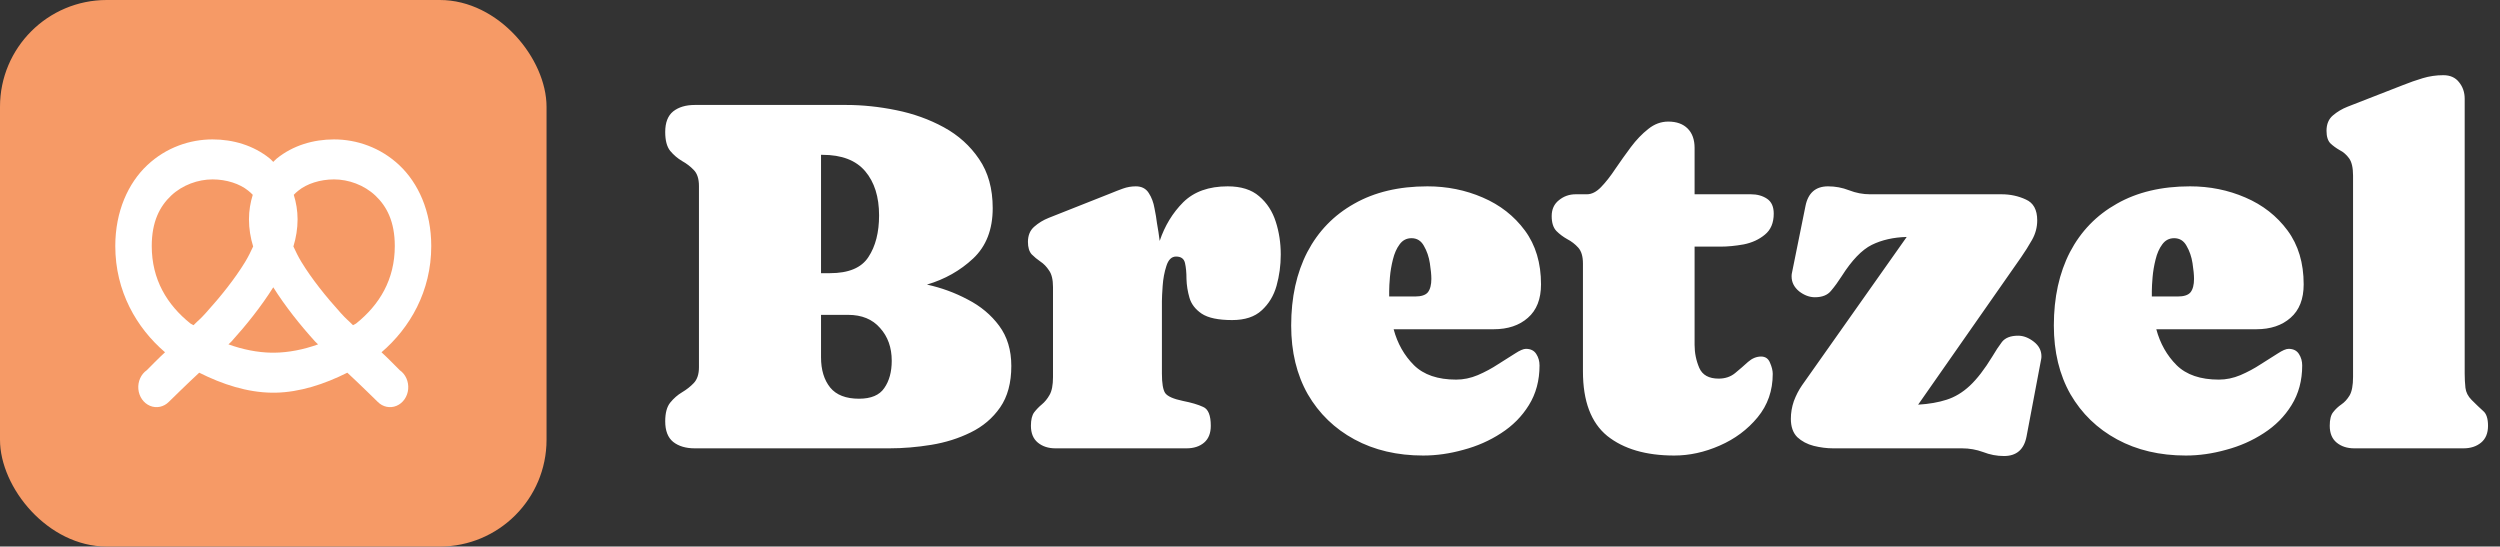 <svg width="1171" height="256" viewBox="0 0 1171 256" fill="none" xmlns="http://www.w3.org/2000/svg">
<rect x="0" y="0" width="1171" height="256" fill="#333333" stroke="none"/>
<rect width="256" height="256" rx="50" fill="#F69A66"/>
<path d="M99.538 65.298C88.954 65.298 77.792 69.055 68.942 77.396C60.093 85.738 54 98.958 54 115.251C54 136.422 63.939 153.544 77.303 165.008C75.035 167.008 68.764 173.398 68.764 173.398C66.029 175.276 64.495 178.715 64.806 182.252C65.118 185.789 67.23 188.813 70.254 190.082C73.278 191.35 76.703 190.643 79.082 188.228C79.082 188.228 88.109 179.35 93.312 174.569C104.275 180.081 115.837 183.789 127.288 183.935C127.355 183.935 127.4 183.935 127.466 183.935C127.644 183.935 127.822 183.935 128 183.935C128.289 183.935 128.6 183.935 128.889 183.935C128.956 183.935 129.001 183.935 129.067 183.935C140.385 183.716 151.837 180.008 162.687 174.569C167.891 179.35 176.918 188.228 176.918 188.228C179.297 190.643 182.722 191.35 185.746 190.082C188.77 188.813 190.882 185.789 191.194 182.252C191.505 178.715 189.971 175.276 187.236 173.398C187.236 173.398 180.965 167.008 178.697 165.008C192.061 153.544 202 136.422 202 115.251C202 98.958 195.907 85.738 187.058 77.396C178.208 69.055 167.046 65.298 156.462 65.298C146.834 65.298 137.25 68.079 129.601 74.274C129.023 74.738 128.556 75.323 128 75.835C127.444 75.323 126.977 74.738 126.399 74.274C118.75 68.079 109.166 65.298 99.538 65.298ZM99.538 84.031C106.098 84.031 112.302 86.079 116.26 89.299C117.038 89.933 117.772 90.567 118.394 91.25C117.282 94.836 116.615 98.665 116.615 102.763C116.615 107.104 117.327 111.373 118.572 115.446C117.505 117.763 116.349 120.178 114.837 122.665C109.989 130.641 103.207 139.08 96.337 146.666C93.468 149.837 93.401 149.544 90.644 152.325C90.222 152.008 89.644 151.886 89.221 151.544C78.237 142.763 71.077 130.934 71.077 115.251C71.077 103.811 74.835 96.665 80.149 91.64C85.463 86.616 92.801 84.031 99.538 84.031ZM156.462 84.031C163.199 84.031 170.537 86.616 175.851 91.64C181.165 96.665 184.923 103.811 184.923 115.251C184.923 130.934 177.763 142.763 166.779 151.544C166.356 151.886 165.778 152.008 165.356 152.325C162.599 149.544 162.532 149.837 159.663 146.666C152.793 139.08 146.011 130.641 141.163 122.665C139.651 120.178 138.495 117.763 137.428 115.446C138.673 111.373 139.385 107.104 139.385 102.763C139.385 98.665 138.718 94.836 137.606 91.25C138.228 90.567 138.962 89.933 139.74 89.299C143.698 86.079 149.902 84.031 156.462 84.031ZM128 134.568C133.648 143.544 140.63 152.276 147.567 159.935C148.279 160.715 148.279 160.544 148.99 161.3C142.164 163.764 135.138 165.13 128.534 165.203C128.356 165.203 128.178 165.203 128 165.203C127.711 165.203 127.4 165.203 127.111 165.203C120.596 165.081 113.703 163.715 107.01 161.3C107.721 160.544 107.721 160.715 108.433 159.935C115.37 152.276 122.352 143.544 128 134.568Z" fill="white"/>
<path d="M473.701 171.418C473.701 179.32 471.958 185.789 468.472 190.825C464.985 195.861 460.376 199.773 454.643 202.562C448.987 205.352 442.828 207.288 436.165 208.373C429.502 209.458 422.956 210 416.525 210H325.416C321.232 210 317.862 208.993 315.306 206.979C312.826 204.964 311.587 201.749 311.587 197.333C311.587 193.459 312.362 190.554 313.911 188.617C315.538 186.603 317.397 184.976 319.489 183.736C321.581 182.497 323.402 181.063 324.951 179.437C326.578 177.732 327.392 175.253 327.392 171.999V87.165C327.392 83.756 326.578 81.238 324.951 79.611C323.402 77.984 321.581 76.59 319.489 75.428C317.397 74.188 315.538 72.6 313.911 70.663C312.362 68.726 311.587 65.782 311.587 61.831C311.587 57.415 312.826 54.2 315.306 52.185C317.862 50.171 321.232 49.164 325.416 49.164H396.421C404.013 49.164 411.799 49.977 419.779 51.605C427.837 53.231 435.274 55.904 442.092 59.623C448.91 63.342 454.41 68.3 458.594 74.498C462.855 80.696 464.985 88.366 464.985 97.508C464.985 107.502 461.925 115.366 455.805 121.099C449.762 126.754 442.557 130.822 434.189 133.301C440.93 134.773 447.283 137.097 453.248 140.273C459.291 143.372 464.211 147.479 468.007 152.592C471.803 157.705 473.701 163.98 473.701 171.418ZM385.265 72.522H384.567V127.955H388.751C397.506 127.955 403.51 125.437 406.764 120.401C410.095 115.366 411.761 108.858 411.761 100.878C411.761 92.201 409.591 85.306 405.253 80.192C400.914 75.079 394.252 72.522 385.265 72.522ZM417.688 168.978C417.688 162.78 415.867 157.666 412.226 153.638C408.662 149.532 403.665 147.479 397.234 147.479H384.567V167.351C384.567 173.239 386.001 177.965 388.867 181.528C391.734 185.015 396.227 186.758 402.348 186.758C408.003 186.758 411.954 185.092 414.201 181.761C416.525 178.429 417.688 174.168 417.688 168.978ZM544.241 141.087V175.021C544.241 179.514 544.745 182.535 545.752 184.085C546.837 185.634 549.626 186.874 554.119 187.804C558.07 188.578 561.208 189.508 563.532 190.593C565.934 191.6 567.135 194.544 567.135 199.425C567.135 202.911 566.089 205.545 563.997 207.327C561.905 209.109 559.155 210 555.746 210H494.387C491.055 210 488.305 209.109 486.136 207.327C483.966 205.545 482.882 202.911 482.882 199.425C482.882 196.636 483.385 194.544 484.393 193.149C485.477 191.755 486.678 190.515 487.995 189.431C489.39 188.269 490.59 186.797 491.598 185.015C492.682 183.155 493.225 180.366 493.225 176.647V134.463C493.225 130.977 492.605 128.381 491.365 126.677C490.203 124.895 488.847 123.5 487.298 122.493C485.826 121.486 484.47 120.363 483.23 119.123C482.068 117.806 481.487 115.869 481.487 113.312C481.487 110.291 482.456 107.928 484.393 106.224C486.407 104.442 488.692 103.047 491.249 102.04L520.302 90.535C522.161 89.76 524.059 89.024 525.996 88.327C527.933 87.63 529.947 87.281 532.039 87.281C534.751 87.281 536.765 88.327 538.082 90.419C539.399 92.433 540.29 94.796 540.755 97.508C541.297 100.142 541.685 102.466 541.917 104.48C542.149 105.875 542.382 107.27 542.614 108.664C542.847 110.059 543.04 111.453 543.195 112.848C545.597 105.72 549.277 99.677 554.235 94.719C559.271 89.76 566.205 87.281 575.037 87.281C581.312 87.281 586.232 88.831 589.796 91.93C593.437 95.029 596.033 99.019 597.582 103.899C599.132 108.703 599.906 113.816 599.906 119.239C599.906 124.275 599.248 129.156 597.931 133.882C596.614 138.53 594.289 142.365 590.958 145.387C587.704 148.408 583.094 149.919 577.129 149.919C570.621 149.919 565.856 148.912 562.835 146.897C559.891 144.883 557.993 142.404 557.141 139.46C556.288 136.516 555.824 133.572 555.746 130.628C555.746 127.684 555.514 125.205 555.049 123.19C554.584 121.176 553.189 120.169 550.865 120.169C548.773 120.169 547.263 121.641 546.333 124.585C545.403 127.451 544.822 130.55 544.59 133.882C544.357 137.213 544.241 139.615 544.241 141.087ZM721.812 133.185C721.812 140.08 719.758 145.309 715.652 148.873C711.624 152.437 706.278 154.219 699.615 154.219H652.782C654.564 160.882 657.741 166.498 662.312 171.069C666.882 175.563 673.468 177.81 682.067 177.81C685.476 177.81 688.846 177.112 692.178 175.718C695.587 174.246 698.763 172.541 701.707 170.604C704.729 168.668 707.363 167.002 709.609 165.607C711.856 164.135 713.561 163.399 714.723 163.399C716.969 163.399 718.596 164.213 719.604 165.84C720.611 167.389 721.114 169.171 721.114 171.186C721.114 178.236 719.449 184.434 716.117 189.779C712.863 195.048 708.525 199.425 703.102 202.911C697.756 206.397 691.868 208.993 685.438 210.697C679.085 212.479 672.809 213.37 666.611 213.37C654.448 213.37 643.718 210.852 634.421 205.816C625.124 200.781 617.841 193.73 612.573 184.666C607.382 175.524 604.787 164.794 604.787 152.476C604.787 139.305 607.305 127.839 612.341 118.077C617.454 108.315 624.775 100.762 634.305 95.416C643.834 89.993 655.261 87.281 668.587 87.281C677.806 87.281 686.445 89.024 694.502 92.511C702.637 95.997 709.222 101.149 714.258 107.967C719.294 114.785 721.812 123.19 721.812 133.185ZM650.69 136.322C650.69 137.174 650.69 138.027 650.69 138.879H662.776C665.72 138.879 667.735 138.22 668.819 136.903C669.904 135.509 670.446 133.417 670.446 130.628C670.446 128.769 670.214 126.328 669.749 123.307C669.284 120.285 668.354 117.574 666.96 115.172C665.643 112.77 663.706 111.569 661.149 111.569C658.825 111.569 656.966 112.538 655.571 114.475C654.177 116.334 653.131 118.697 652.434 121.563C651.736 124.353 651.271 127.103 651.039 129.814C650.807 132.526 650.69 134.695 650.69 136.322ZM784.217 213.37C770.969 213.37 760.51 210.31 752.84 204.189C745.247 197.992 741.451 187.92 741.451 173.975V123.423C741.451 120.091 740.715 117.612 739.243 115.985C737.771 114.358 736.067 113.041 734.13 112.034C732.193 110.95 730.489 109.671 729.017 108.199C727.545 106.65 726.809 104.326 726.809 101.227C726.809 98.05 727.932 95.571 730.179 93.789C732.425 91.93 735.06 91 738.081 91H743.311C745.557 91 747.765 89.877 749.935 87.63C752.181 85.306 754.428 82.439 756.675 79.03C758.999 75.621 761.401 72.251 763.88 68.92C766.437 65.511 769.148 62.683 772.015 60.437C774.881 58.112 778.019 56.95 781.428 56.95C785.301 56.95 788.323 58.035 790.492 60.204C792.661 62.373 793.746 65.395 793.746 69.269V91H820.126C823.07 91 825.588 91.697 827.68 93.092C829.771 94.486 830.817 96.811 830.817 100.064C830.817 104.403 829.423 107.696 826.634 109.942C823.922 112.189 820.63 113.7 816.756 114.475C812.882 115.172 809.241 115.521 805.832 115.521H793.746V161.54C793.746 165.336 794.482 168.939 795.954 172.348C797.426 175.679 800.448 177.345 805.019 177.345C808.04 177.345 810.597 176.493 812.688 174.788C814.858 173.006 816.872 171.263 818.731 169.559C820.668 167.854 822.721 167.002 824.891 167.002C826.905 167.002 828.299 167.97 829.074 169.907C829.926 171.844 830.353 173.587 830.353 175.137C830.353 182.962 827.99 189.741 823.264 195.474C818.538 201.207 812.611 205.623 805.483 208.722C798.433 211.821 791.344 213.37 784.217 213.37ZM954.233 103.202C954.233 106.456 953.42 109.516 951.793 112.383C950.166 115.249 948.462 117.961 946.68 120.518L898.452 189.547C903.565 189.237 908.02 188.462 911.816 187.223C915.69 185.983 919.293 183.814 922.624 180.715C926.033 177.538 929.558 172.967 933.199 167.002C934.749 164.368 936.259 162.082 937.731 160.146C939.281 158.209 941.799 157.24 945.285 157.24C947.764 157.24 950.205 158.17 952.606 160.029C955.008 161.889 956.209 164.174 956.209 166.886C956.209 167.428 956.17 167.854 956.093 168.164L949.236 204.422C948.074 210.542 944.549 213.603 938.661 213.603C935.33 213.603 932.076 212.983 928.899 211.743C925.723 210.581 922.43 210 919.021 210H858.708C855.687 210 852.626 209.613 849.527 208.838C846.506 208.063 843.949 206.707 841.857 204.771C839.843 202.756 838.836 199.89 838.836 196.171C838.836 193.382 839.301 190.632 840.23 187.92C841.238 185.208 842.516 182.729 844.065 180.482L893.106 110.988C886.909 111.143 881.447 112.383 876.721 114.707C872.072 117.031 867.385 121.912 862.659 129.35C861.032 131.906 859.367 134.192 857.662 136.206C856.035 138.22 853.517 139.228 850.108 139.228C847.552 139.228 845.073 138.298 842.671 136.438C840.347 134.502 839.185 132.177 839.185 129.466C839.185 128.846 839.223 128.381 839.301 128.071L845.692 96.462C846.932 90.341 850.457 87.281 856.268 87.281C859.676 87.281 862.969 87.901 866.146 89.141C869.322 90.38 872.576 91 875.907 91H937.499C941.605 91 945.401 91.814 948.888 93.44C952.451 94.99 954.233 98.244 954.233 103.202ZM1079.04 133.185C1079.04 140.08 1076.99 145.309 1072.88 148.873C1068.86 152.437 1063.51 154.219 1056.85 154.219H1010.01C1011.8 160.882 1014.97 166.498 1019.54 171.069C1024.11 175.563 1030.7 177.81 1039.3 177.81C1042.71 177.81 1046.08 177.112 1049.41 175.718C1052.82 174.246 1056 172.541 1058.94 170.604C1061.96 168.668 1064.6 167.002 1066.84 165.607C1069.09 164.135 1070.79 163.399 1071.96 163.399C1074.2 163.399 1075.83 164.213 1076.84 165.84C1077.84 167.389 1078.35 169.171 1078.35 171.186C1078.35 178.236 1076.68 184.434 1073.35 189.779C1070.1 195.048 1065.76 199.425 1060.33 202.911C1054.99 206.397 1049.1 208.993 1042.67 210.697C1036.32 212.479 1030.04 213.37 1023.84 213.37C1011.68 213.37 1000.95 210.852 991.653 205.816C982.356 200.781 975.074 193.73 969.806 184.666C964.615 175.524 962.02 164.794 962.02 152.476C962.02 139.305 964.537 127.839 969.573 118.077C974.687 108.315 982.008 100.762 991.537 95.416C1001.07 89.993 1012.49 87.281 1025.82 87.281C1035.04 87.281 1043.68 89.024 1051.73 92.511C1059.87 95.997 1066.45 101.149 1071.49 107.967C1076.53 114.785 1079.04 123.19 1079.04 133.185ZM1007.92 136.322C1007.92 137.174 1007.92 138.027 1007.92 138.879H1020.01C1022.95 138.879 1024.97 138.22 1026.05 136.903C1027.14 135.509 1027.68 133.417 1027.68 130.628C1027.68 128.769 1027.45 126.328 1026.98 123.307C1026.52 120.285 1025.59 117.574 1024.19 115.172C1022.88 112.77 1020.94 111.569 1018.38 111.569C1016.06 111.569 1014.2 112.538 1012.8 114.475C1011.41 116.334 1010.36 118.697 1009.67 121.563C1008.97 124.353 1008.5 127.103 1008.27 129.814C1008.04 132.526 1007.92 134.695 1007.92 136.322ZM1144.47 35.219C1147.65 35.219 1150.09 36.303 1151.79 38.473C1153.57 40.642 1154.46 43.237 1154.46 46.259V175.021C1154.46 177.267 1154.58 179.475 1154.81 181.645C1155.05 183.736 1156.01 185.634 1157.72 187.339C1159.81 189.431 1161.59 191.135 1163.06 192.452C1164.61 193.692 1165.39 196.016 1165.39 199.425C1165.39 202.911 1164.3 205.545 1162.13 207.327C1159.97 209.109 1157.22 210 1153.88 210H1102.75C1099.42 210 1096.67 209.109 1094.5 207.327C1092.33 205.545 1091.25 202.911 1091.25 199.425C1091.25 196.481 1091.79 194.35 1092.87 193.033C1093.96 191.639 1095.24 190.438 1096.71 189.431C1098.18 188.424 1099.46 187.029 1100.54 185.247C1101.63 183.388 1102.17 180.482 1102.17 176.531V82.284C1102.17 78.565 1101.55 75.854 1100.31 74.149C1099.07 72.445 1097.6 71.167 1095.89 70.314C1094.27 69.385 1092.83 68.339 1091.59 67.177C1090.36 65.937 1089.74 63.962 1089.74 61.25C1089.74 58.151 1090.74 55.749 1092.76 54.045C1094.77 52.34 1097.06 50.985 1099.61 49.977L1125.53 39.867C1128.63 38.628 1131.73 37.543 1134.83 36.613C1137.92 35.684 1141.14 35.219 1144.47 35.219Z" fill="white"/>
</svg>
